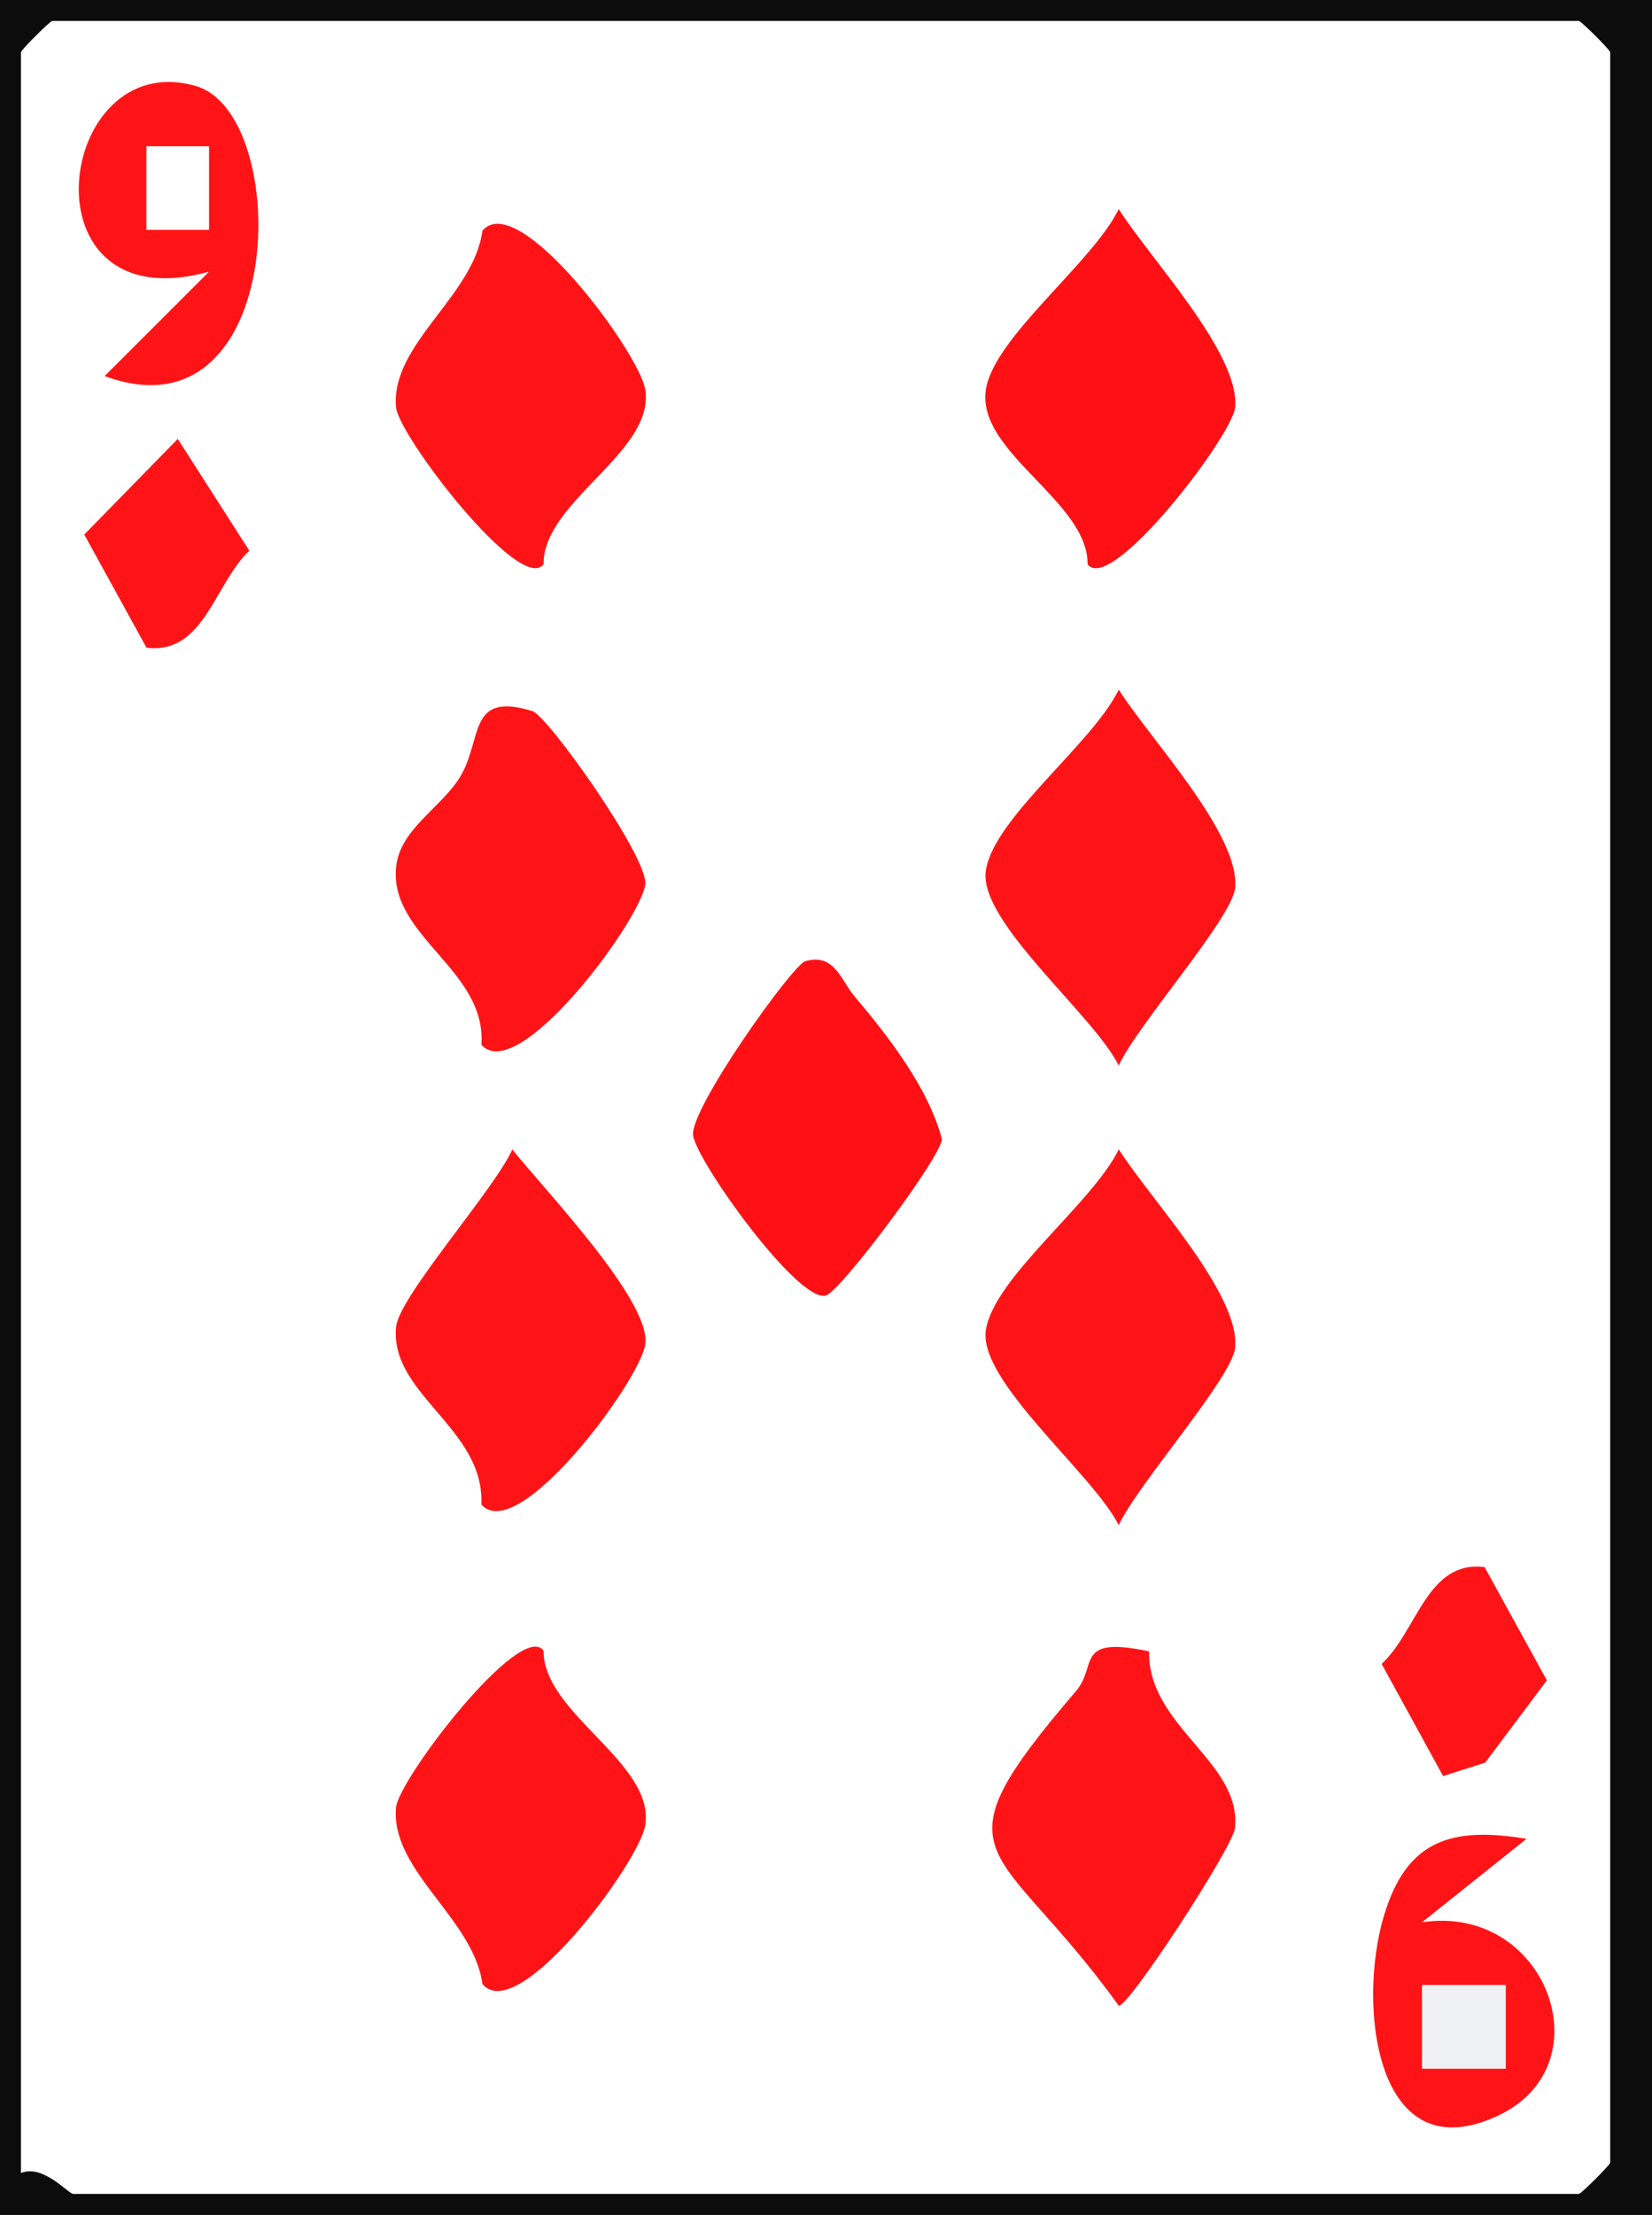 <?xml version="1.0" encoding="UTF-8"?>
<svg id="Layer_2" data-name="Layer 2" xmlns="http://www.w3.org/2000/svg" viewBox="0 0 213.84 286.53">
  <rect x="0" y="0" width="213.84" height="286.53" fill="#333333" stroke="none"/>
  <defs>
    <style>
      .cls-1 {
        fill: #fe1417;
      }

      .cls-2 {
        fill: #fff;
      }

      .cls-3 {
        fill: #0c0c0c;
      }

      .cls-4 {
        fill: #fe1014;
      }

      .cls-5 {
        fill: #f0f1f3;
      }
    </style>
  </defs>
  <g id="Layer_1-2" data-name="Layer 1">
    <g>
      <rect class="cls-2" x="2.02" y=".84" width="210" height="284"/>
      <path class="cls-3" d="M213.84,0v286.53H0V0h213.84ZM2.71,281.12c2.87-1.19,6.15,2.7,6.77,2.7h194.89c.29,0,4.06-3.77,4.06-4.05V6.76c0-.29-3.77-4.05-4.06-4.05H6.77c-.29,0-4.06,3.77-4.06,4.05v274.36Z"/>
      <path class="cls-1" d="M62.31,194.61c.42-9.84-11.88-14.23-11.04-22.94.38-3.97,12.6-17.61,15.05-22.97,4,5.06,18.04,19.64,17.2,25.23-.72,4.78-16.53,26.08-21.22,20.69Z"/>
      <path class="cls-1" d="M144.82,148.69c4.03,6.38,15.68,18.64,15.06,25.63-.34,3.89-12.63,17.68-15.07,22.99-3.27-6.59-18.19-18.61-17.2-25.23,1.02-6.8,13.81-16.41,17.2-23.38Z"/>
      <path class="cls-1" d="M144.82,89.22c4.03,6.38,15.68,18.64,15.06,25.63-.34,3.89-12.63,17.68-15.07,22.99-3.27-6.59-18.19-18.61-17.2-25.23,1.02-6.8,13.81-16.41,17.2-23.38Z"/>
      <path class="cls-1" d="M148.74,213.63c-.18,9.73,11.99,14.27,11.12,22.85-.25,2.45-13.66,23.01-15.04,23-15.79-21.94-24.63-18.42-5.51-40.75,2.8-3.27-.28-7.15,9.43-5.1Z"/>
      <path class="cls-1" d="M62.31,135.14c.69-9.66-11.91-13.98-11.04-22.94.45-4.71,5.32-7.38,7.95-11.18,3.47-5,.97-11.72,9.71-9.02,1.98.61,15.1,19.07,14.59,22.45-.71,4.78-16.53,26.08-21.22,20.69Z"/>
      <path class="cls-1" d="M70.36,72.98c-2.94,4.04-18.78-16.62-19.1-20.31-.71-8.16,10.07-14.38,11.18-22.81,4.62-5.53,20.39,15.86,21.09,20.57,1.21,8.08-13.24,14.42-13.17,22.55Z"/>
      <path class="cls-1" d="M70.36,213.54c-.07,8.13,14.38,14.46,13.17,22.55-.7,4.71-16.48,26.1-21.09,20.57-1.11-8.43-11.89-14.64-11.18-22.81.32-3.69,16.17-24.35,19.1-20.31Z"/>
      <path class="cls-4" d="M140.78,72.98c.07-8.13-14.37-14.46-13.17-22.55,1.02-6.8,13.81-16.41,17.2-23.38,4.03,6.38,15.68,18.64,15.07,25.63-.33,3.69-16.17,24.35-19.1,20.31Z"/>
      <path class="cls-4" d="M104.23,124.35c3.78-1.1,4.61,2.45,6.33,4.48,4.41,5.21,9.65,11.95,11.36,18.54,0,2.15-13.05,19.63-15.01,20.22-3.52,1.06-16.67-17.22-17.19-20.7-.5-3.36,12.86-22.06,14.51-22.54Z"/>
      <path class="cls-1" d="M13.54,48.65l13.53-13.51C2.56,41.93,7.2,5.87,25.35,11.13c12.6,3.65,11.8,46.24-11.81,37.52ZM27.06,18.92h-8.11v10.81h8.11v-10.81Z"/>
      <path class="cls-1" d="M197.6,237.88l-13.53,10.8c16-2.43,23.77,18.27,10.05,24.91-16.02,7.75-18.49-14.05-14.98-25.76,2.95-9.83,8.75-11.55,18.46-9.95ZM194.89,256.8h-10.82v10.8h10.82v-10.8Z"/>
      <path class="cls-1" d="M192.17,202.73l8.06,14.65-7.99,10.65-5.44,1.73-7.96-14.51c4.62-4.24,5.87-13.45,13.33-12.52Z"/>
      <path class="cls-1" d="M18.97,83.8l-8.06-14.65,12.1-12.37,9.26,14.46c-4.53,4.3-5.87,13.47-13.3,12.55Z"/>
      <rect class="cls-5" x="184.07" y="256.8" width="10.82" height="10.8"/>
    </g>
  </g>
</svg>